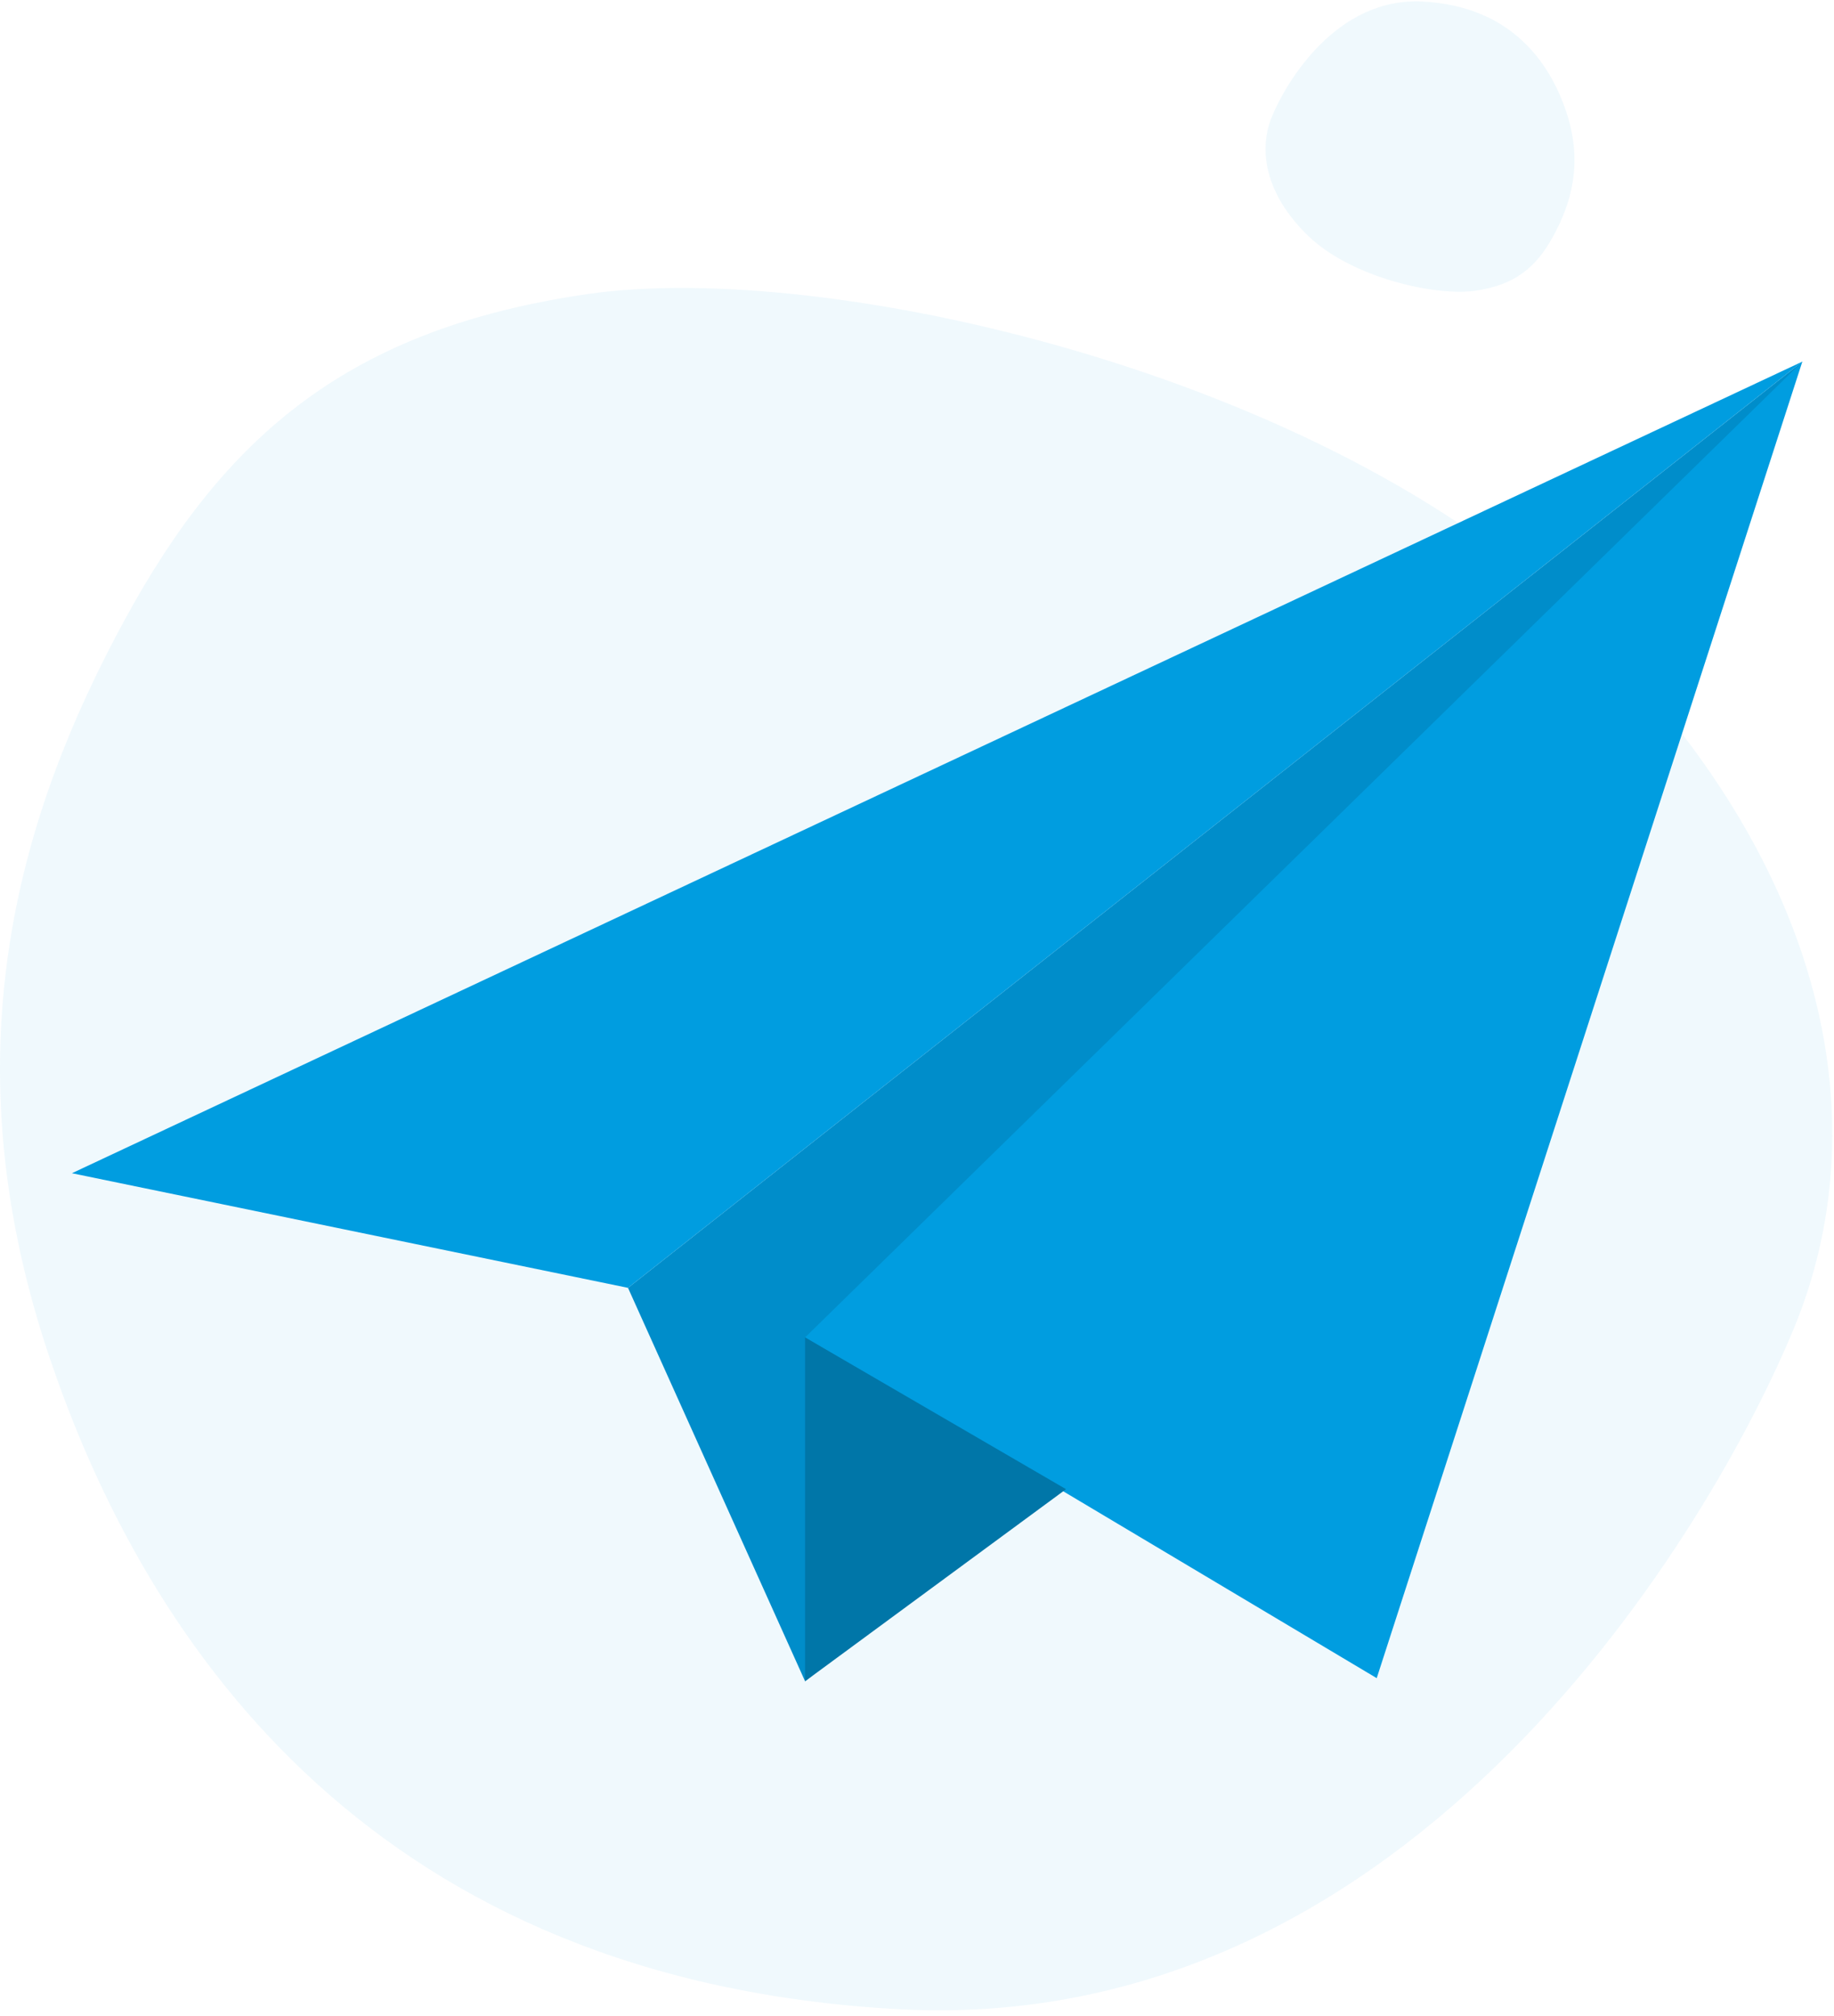 <svg xmlns="http://www.w3.org/2000/svg" width="151" height="166" viewBox="0 0 151 166">
    <g fill="none" fill-rule="evenodd">
        <g fill="#009DE0" fill-opacity=".06">
            <path d="M121.472 23.936c3.3-.478 5.033-1.95 6.437-4.537 1.403-2.586 2.463-5.9 1.068-10.126-1.395-4.226-4.634-8.75-11.812-9.145-7.178-.395-11.326 6.75-12.444 9.473-1.118 2.722-.584 6.35 2.965 9.798 3.55 3.449 10.486 5.015 13.786 4.537M48.398 24.208c-19.57 2.837-29.854 11.57-38.178 26.909-8.325 15.338-14.608 34.997-6.335 60.061 8.273 25.065 27.485 51.896 70.06 54.24 42.573 2.342 67.177-40.036 73.806-56.184 6.63-16.149 3.465-37.663-17.587-58.117-21.05-20.454-62.196-29.746-81.766-26.909"/>
        </g>
        <path fill="#008DCA" d="M66.286 138.42l-14.58-32.39 96.686-76.257-56.784 88.243z"/>
        <path fill="#009DE0" d="M5.92 96.593l45.786 9.437 96.686-76.257zM66.286 110.11l82.106-80.337-35.042 108.391z"/>
        <path fill="#0076A8" d="M87.771 122.607l-21.486 15.812v-28.31z"/>
    </g>
</svg>
